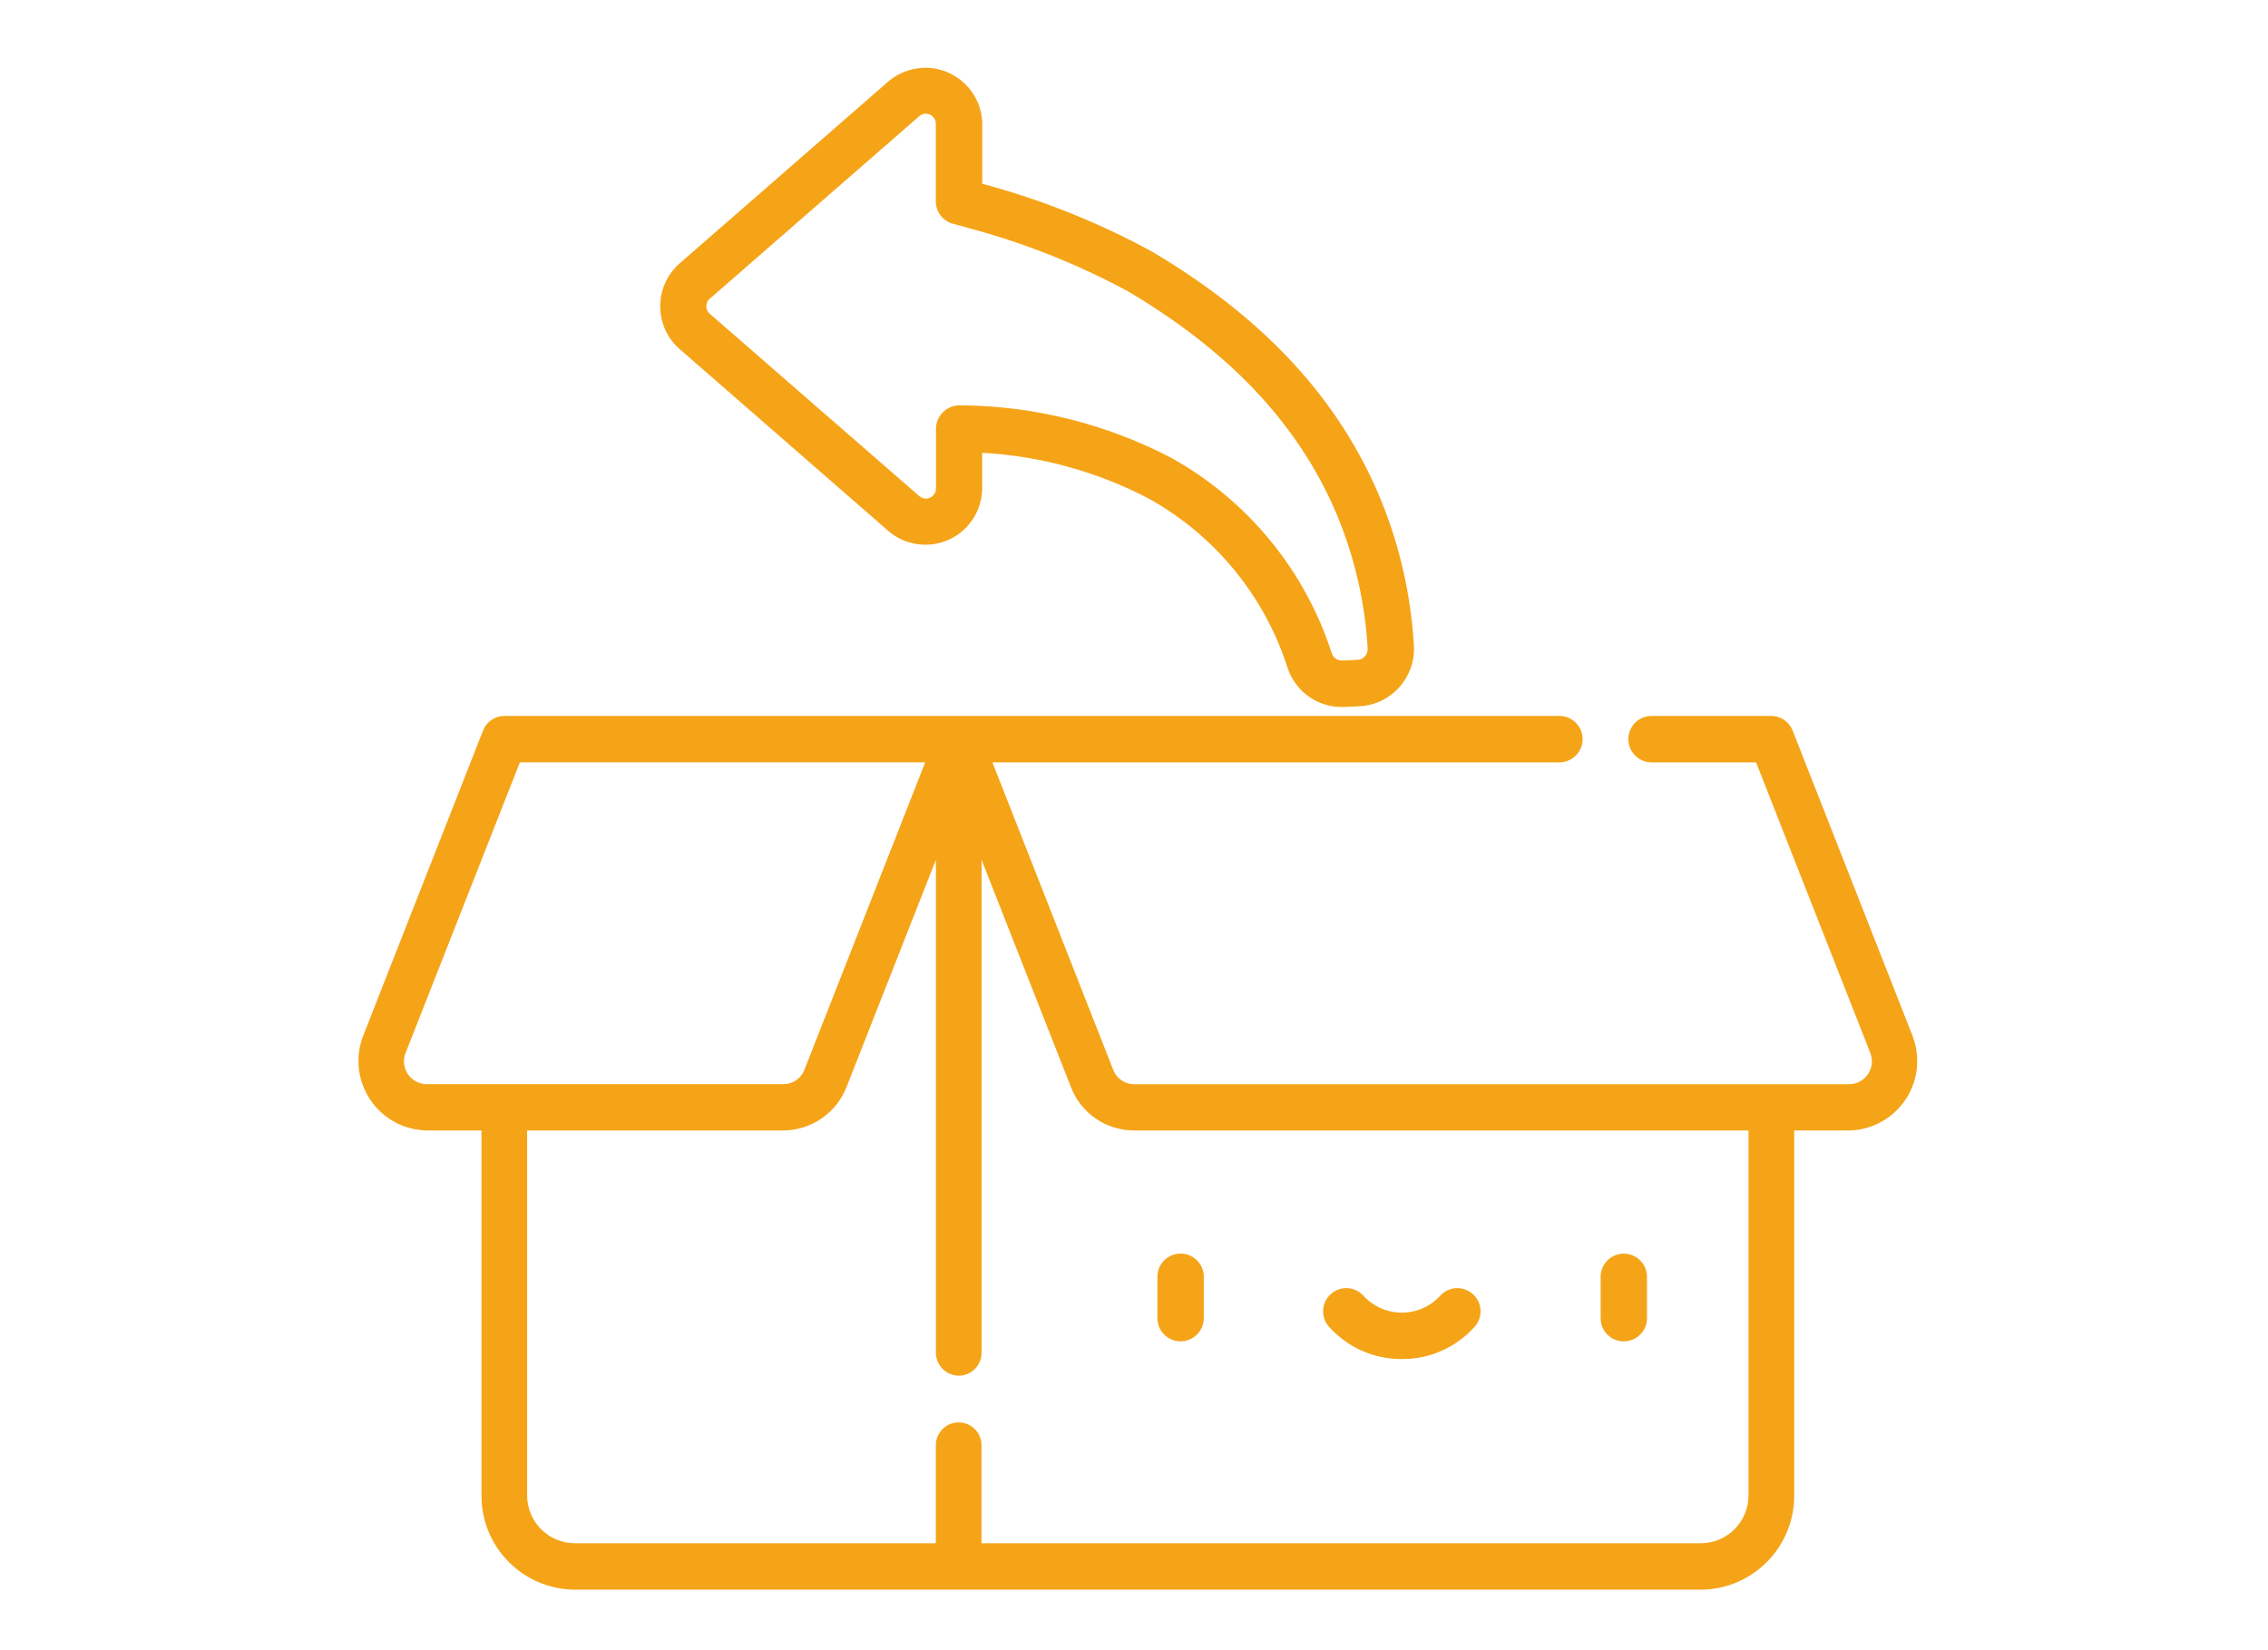 <?xml version="1.0" encoding="utf-8"?>
<!-- Generator: Adobe Illustrator 23.0.3, SVG Export Plug-In . SVG Version: 6.00 Build 0)  -->
<svg version="1.1" id="圖層_1" xmlns="http://www.w3.org/2000/svg" xmlns:xlink="http://www.w3.org/1999/xlink" x="0px" y="0px"
	 viewBox="0 0 301 219" style="enable-background:new 0 0 301 219;" xml:space="preserve">
<style type="text/css">
	.st0{fill:#F5A418;}
</style>
<path id="Path_73" class="st0" d="M156.68,178.04c1.7,0,3.08-1.38,3.08-3.08v-5.4c0.05-1.7-1.29-3.12-2.98-3.17
	c-1.7-0.05-3.12,1.29-3.17,2.98c0,0.06,0,0.12,0,0.19v5.4C153.6,176.67,154.98,178.04,156.68,178.04
	C156.68,178.04,156.68,178.04,156.68,178.04z"/>
<path id="Path_74" class="st0" d="M215.5,178.04c1.7,0,3.08-1.37,3.08-3.07c0,0,0,0,0,0v-5.4c0.05-1.7-1.29-3.12-2.98-3.17
	c-1.7-0.05-3.12,1.29-3.17,2.98c0,0.06,0,0.12,0,0.19v5.4C212.42,176.67,213.8,178.04,215.5,178.04z"/>
<path id="Path_75" class="st0" d="M186.04,180.39c3.7,0.03,7.23-1.55,9.69-4.31c1.12-1.28,0.99-3.22-0.29-4.34
	c-1.28-1.12-3.22-0.99-4.34,0.29c-2.59,2.79-6.95,2.95-9.75,0.36c-0.13-0.12-0.25-0.24-0.36-0.36c-1.12-1.28-3.06-1.41-4.34-0.29
	c-1.28,1.12-1.41,3.06-0.29,4.34C178.81,178.84,182.34,180.41,186.04,180.39z"/>
<path id="Path_76" class="st0" d="M90.14,46.28l27.82,24.25c3.18,2.68,7.94,2.28,10.62-0.91c1.12-1.33,1.74-3,1.77-4.73V60.1
	c7.71,0.42,15.24,2.49,22.09,6.07c8.78,4.87,15.37,12.9,18.44,22.46c1.01,3.12,3.93,5.23,7.21,5.21c0.79,0,1.58-0.06,2.36-0.1
	c4.17-0.22,7.38-3.76,7.2-7.93v-0.06c-0.42-7.37-2.18-14.6-5.21-21.33c-5.66-12.44-15.32-22.59-29.56-31.03
	c-7.12-3.88-14.68-6.9-22.52-9v-8c-0.09-4.17-3.54-7.48-7.71-7.39c-1.72,0.04-3.37,0.66-4.69,1.76L90.14,35.01
	c-3.11,2.78-3.38,7.56-0.6,10.67C89.73,45.89,89.93,46.09,90.14,46.28z M94.19,39.66l27.82-24.25c0.56-0.48,1.4-0.41,1.87,0.15
	c0.2,0.24,0.31,0.53,0.32,0.84v10.33c0,1.43,0.99,2.67,2.38,3c0.59,0.14,1.25,0.32,1.86,0.51c7.41,1.97,14.56,4.8,21.3,8.45
	c13.11,7.78,21.98,17.03,27.1,28.28c2.71,6.03,4.3,12.51,4.67,19.12v0.04c0.03,0.77-0.57,1.41-1.33,1.45l-2.01,0.09h-0.07
	c-0.61,0.01-1.15-0.37-1.35-0.95c-3.56-11.06-11.2-20.35-21.36-25.98c-8.58-4.47-18.09-6.85-27.77-6.94
	c-1.74-0.13-3.26,1.17-3.39,2.9c0,0.06-0.01,0.11-0.01,0.17v8c-0.01,0.74-0.62,1.32-1.36,1.31c-0.31-0.01-0.6-0.12-0.83-0.31
	L94.19,41.64c-0.55-0.49-0.6-1.33-0.11-1.89c0.03-0.04,0.07-0.08,0.11-0.11V39.66z"/>
<path id="Path_77" class="st0" d="M56.57,150.05h7.33v48.41c-0.04,6.87,5.48,12.48,12.35,12.54h149.52
	c6.87-0.06,12.39-5.67,12.35-12.54v-48.41h7.33c5.1-0.13,9.13-4.37,8.99-9.47c-0.03-1.05-0.23-2.1-0.61-3.08l-15.92-40.54
	c-0.45-1.16-1.57-1.93-2.81-1.93h-16c-1.7,0.05-3.04,1.47-2.99,3.17c0.05,1.63,1.36,2.94,2.99,2.99h13.96l15.17,38.6
	c0.6,1.57-0.19,3.32-1.75,3.92c-0.32,0.12-0.66,0.19-1.01,0.2h-94.96c-1.22,0-2.31-0.75-2.76-1.89l-16.04-40.83h75.25
	c1.7,0,3.08-1.38,3.08-3.08c0-1.7-1.38-3.08-3.08-3.08l0,0H66.93c-1.25,0-2.36,0.77-2.82,1.93L48.19,137.5
	c-1.83,4.76,0.54,10.1,5.29,11.94C54.47,149.81,55.51,150.02,56.57,150.05z M127.24,182.6c1.69-0.01,3.05-1.39,3.03-3.07
	c0,0,0,0,0,0v-65.4l11.86,30.16c1.33,3.47,4.66,5.76,8.38,5.76h81.54v48.41c0.02,3.5-2.79,6.35-6.29,6.38h-95.5v-13.01
	c0-1.68-1.36-3.03-3.03-3.03s-3.03,1.36-3.03,3.03l0,0v13.01H76.25c-3.5-0.03-6.31-2.89-6.29-6.38v-48.41h34.01
	c3.71-0.03,7.03-2.31,8.38-5.77l11.86-30.16v65.4c-0.01,1.69,1.35,3.06,3.03,3.08c0,0,0,0,0,0L127.24,182.6z M53.82,139.78
	L69,101.18h53.79l-16.04,40.83c-0.44,1.14-1.54,1.89-2.76,1.89H56.57c-1.68-0.04-3-1.43-2.96-3.11c0.01-0.34,0.08-0.68,0.2-1.01
	L53.82,139.78z"/>
</svg>
